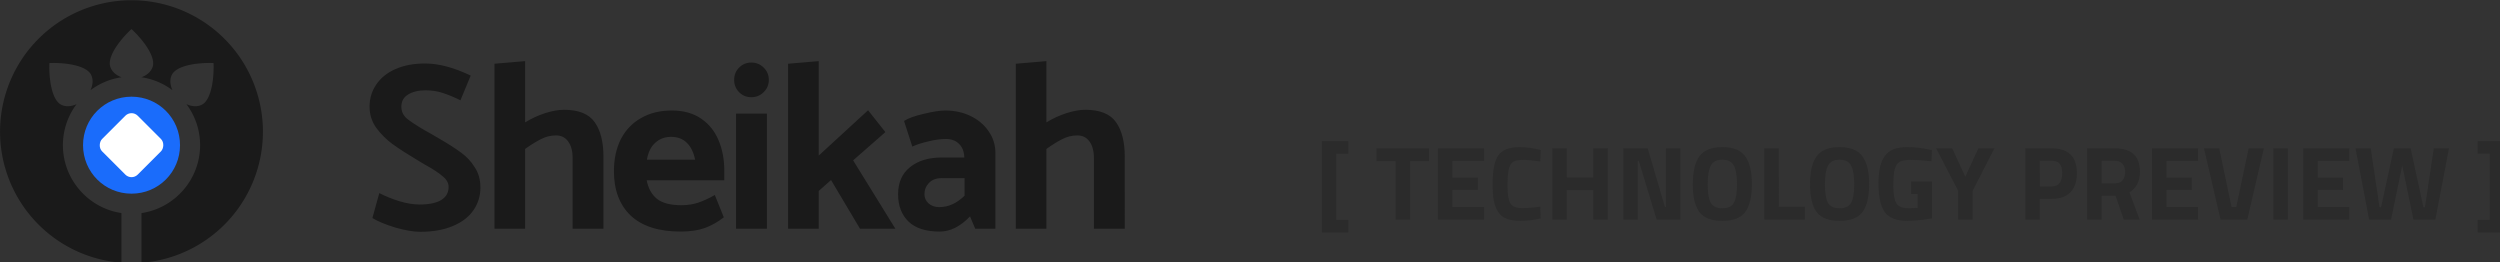 <?xml version="1.0" encoding="UTF-8" standalone="no"?>
<svg
   xmlns:dc="http://purl.org/dc/elements/1.1/"
   xmlns:cc="http://creativecommons.org/ns#"
   xmlns:rdf="http://www.w3.org/1999/02/22-rdf-syntax-ns#"
   xmlns:svg="http://www.w3.org/2000/svg"
   xmlns="http://www.w3.org/2000/svg"
   id="svg9684"
   version="1.1"
   viewBox="0 0 75.898 7.968"
   height="7.968mm"
   width="75.898mm">
  <rect x="0" y="0" width="75.898" height="7.968" fill="#333333" stroke="none"/>
  <defs
     id="defs9678" />
  <g
     transform="translate(-39.158,-85.129)"
     id="layer1">
    <g
       style="display:inline;stroke-width:0.789"
       transform="matrix(1.268,0,0,1.268,32.155,63.21)"
       id="g4349">
      <path
         id="text819"
         transform="matrix(0.209,0,0,0.209,5.524,17.292)"
         d="M 60.15,6.975 56.643,7.273 V 26.174 h 3.508 v -9.137 c 0.653,-0.471 1.251,-0.843 1.795,-1.115 0.544,-0.29 1.124,-0.436 1.74,-0.436 0.598,0 1.06,0.226 1.387,0.68 0.344,0.453 0.518,1.089 0.518,1.904 v 8.104 H 69.125 V 17.906 c 0,-1.686 -0.337,-3.001 -1.008,-3.943 -0.671,-0.943 -1.84,-1.414 -3.508,-1.414 -0.635,0 -1.351,0.127 -2.148,0.381 -0.798,0.254 -1.567,0.607 -2.311,1.061 z m 33.633,0 -3.508,0.299 V 26.174 h 3.508 v -4.324 l 1.414,-1.252 3.318,5.576 h 4.051 l -4.84,-7.832 3.697,-3.236 -1.984,-2.502 -5.656,5.193 z m 26.086,0 -3.508,0.299 V 26.174 h 3.508 v -9.137 c 0.653,-0.471 1.251,-0.843 1.795,-1.115 0.544,-0.29 1.124,-0.436 1.74,-0.436 0.598,0 1.06,0.226 1.387,0.68 0.344,0.453 0.518,1.089 0.518,1.904 v 8.104 h 3.535 V 17.906 c 0,-1.686 -0.335,-3.001 -1.006,-3.943 -0.671,-0.943 -1.84,-1.414 -3.508,-1.414 -0.635,0 -1.351,0.127 -2.148,0.381 -0.798,0.254 -1.569,0.607 -2.312,1.061 z M 86.057,7.139 c -0.544,0 -1.006,0.19 -1.387,0.57 -0.381,0.381 -0.572,0.852 -0.572,1.414 0,0.562 0.192,1.033 0.572,1.414 0.381,0.381 0.843,0.57 1.387,0.57 0.562,0 1.033,-0.19 1.414,-0.57 0.399,-0.381 0.598,-0.852 0.598,-1.414 0,-0.562 -0.199,-1.033 -0.598,-1.414 C 87.09,7.328 86.619,7.139 86.057,7.139 Z M 48.695,7.246 c -1.323,0 -2.465,0.219 -3.426,0.654 -0.943,0.417 -1.668,1.004 -2.176,1.766 -0.508,0.743 -0.762,1.587 -0.762,2.529 0,0.888 0.254,1.695 0.762,2.42 0.526,0.707 1.143,1.324 1.85,1.85 0.725,0.526 1.694,1.152 2.908,1.877 l 0.816,0.488 c 0.925,0.508 1.604,0.953 2.039,1.334 0.453,0.363 0.68,0.769 0.68,1.223 0,0.653 -0.28,1.152 -0.842,1.496 -0.562,0.344 -1.387,0.518 -2.475,0.518 -0.707,0 -1.488,-0.127 -2.34,-0.381 -0.852,-0.272 -1.612,-0.581 -2.283,-0.926 l -0.789,2.855 c 0.616,0.381 1.487,0.743 2.611,1.088 1.142,0.326 2.094,0.49 2.855,0.49 1.45,0 2.691,-0.217 3.725,-0.652 1.051,-0.435 1.84,-1.034 2.365,-1.795 0.544,-0.761 0.816,-1.642 0.816,-2.639 0,-0.888 -0.217,-1.658 -0.652,-2.311 -0.417,-0.671 -0.944,-1.234 -1.578,-1.688 -0.635,-0.471 -1.485,-1.014 -2.555,-1.631 l -0.789,-0.463 -0.871,-0.488 c -0.925,-0.544 -1.595,-0.988 -2.012,-1.332 -0.399,-0.363 -0.598,-0.808 -0.598,-1.334 0,-0.616 0.254,-1.079 0.762,-1.387 0.526,-0.326 1.196,-0.488 2.012,-0.488 0.707,0 1.359,0.099 1.957,0.299 0.616,0.199 1.296,0.479 2.039,0.842 L 53.916,8.633 C 51.994,7.708 50.254,7.246 48.695,7.246 Z m 28.264,5.385 c -1.36,0 -2.538,0.291 -3.535,0.871 -0.997,0.562 -1.767,1.368 -2.311,2.42 -0.526,1.051 -0.789,2.274 -0.789,3.67 0,2.157 0.643,3.853 1.93,5.086 1.305,1.215 3.209,1.822 5.711,1.822 1.07,0 1.994,-0.136 2.773,-0.408 0.78,-0.29 1.505,-0.699 2.176,-1.225 L 81.881,22.312 c -0.671,0.381 -1.297,0.67 -1.877,0.869 -0.58,0.199 -1.232,0.299 -1.957,0.299 -1.251,0 -2.184,-0.245 -2.801,-0.734 C 74.648,22.257 74.257,21.55 74.076,20.625 h 8.893 v -1.088 c 0,-1.287 -0.217,-2.447 -0.652,-3.48 -0.435,-1.051 -1.105,-1.886 -2.012,-2.502 -0.906,-0.616 -2.022,-0.924 -3.346,-0.924 z m 31.332,0 c -0.616,0 -1.441,0.127 -2.475,0.381 -1.033,0.236 -1.786,0.508 -2.258,0.816 l 0.951,2.936 c 0.508,-0.236 1.124,-0.434 1.85,-0.598 0.725,-0.181 1.386,-0.271 1.984,-0.271 0.653,0 1.161,0.19 1.523,0.57 0.381,0.363 0.58,0.88 0.598,1.551 h -2.582 c -1.523,0 -2.738,0.372 -3.645,1.115 -0.906,0.725 -1.359,1.758 -1.359,3.1 0,1.305 0.4,2.347 1.197,3.127 0.798,0.761 1.983,1.143 3.561,1.143 1.215,0 2.377,-0.58 3.482,-1.74 l 0.598,1.414 h 2.311 v -8.676 c 0,-0.925 -0.261,-1.759 -0.787,-2.502 -0.508,-0.743 -1.198,-1.323 -2.068,-1.74 -0.87,-0.417 -1.829,-0.625 -2.881,-0.625 z m -23.975,0.354 v 13.189 h 3.535 V 12.984 Z m -7.439,2.666 c 0.725,0 1.314,0.217 1.768,0.652 0.471,0.435 0.799,1.087 0.98,1.957 h -5.521 c 0.145,-0.852 0.464,-1.495 0.953,-1.93 0.489,-0.453 1.095,-0.68 1.82,-0.68 z m 30.951,4.73 h 2.664 v 2.012 c -0.888,0.87 -1.857,1.307 -2.908,1.307 -0.489,0 -0.898,-0.145 -1.225,-0.436 -0.308,-0.29 -0.463,-0.634 -0.463,-1.033 0,-0.508 0.173,-0.942 0.518,-1.305 0.363,-0.363 0.834,-0.545 1.414,-0.545 z"
         style="font-style:normal;font-variant:normal;font-weight:600;font-stretch:normal;font-size:5.676px;line-height:1;font-family:'Titillium Web';-inkscape-font-specification:'Titillium Web Semi-Bold';text-align:end;letter-spacing:-0.176px;word-spacing:0px;text-anchor:end;fill:#1a1a1a;fill-opacity:1;stroke:none;stroke-width:0.603" />
      <path
         id="text1468"
         transform="matrix(0.209,0,0,0.209,5.524,17.292)"
         d="m 151.434,16.141 v 10.463 h 3.023 v -1.439 h -1.379 v -7.584 h 1.379 v -1.439 z m 132.4,0 v 1.439 h 1.381 v 7.584 h -1.381 v 1.439 h 3.023 V 16.141 Z m -109.729,0.684 c -1.192,0 -2.011,0.312 -2.459,0.936 -0.44,0.616 -0.66,1.713 -0.66,3.289 0,0.752 0.045,1.375 0.133,1.871 0.088,0.496 0.247,0.929 0.479,1.297 0.232,0.368 0.553,0.635 0.961,0.803 0.408,0.168 0.951,0.252 1.631,0.252 0.68,0 1.445,-0.091 2.293,-0.275 l -0.037,-1.355 c -0.744,0.112 -1.447,0.168 -2.111,0.168 -0.656,0 -1.096,-0.181 -1.32,-0.541 -0.216,-0.368 -0.324,-1.023 -0.324,-1.967 0,-0.944 0.052,-1.614 0.156,-2.006 0.112,-0.392 0.28,-0.655 0.504,-0.791 0.224,-0.144 0.597,-0.217 1.117,-0.217 0.528,0 1.187,0.062 1.979,0.182 l 0.049,-1.32 c -0.904,-0.216 -1.701,-0.324 -2.389,-0.324 z m 23.197,0 c -1.24,0 -2.115,0.351 -2.627,1.055 -0.504,0.696 -0.756,1.765 -0.756,3.205 0,1.44 0.252,2.5 0.756,3.18 0.512,0.672 1.387,1.008 2.627,1.008 1.24,0 2.113,-0.336 2.617,-1.008 0.512,-0.68 0.768,-1.74 0.768,-3.18 0,-1.44 -0.256,-2.509 -0.768,-3.205 -0.504,-0.704 -1.377,-1.055 -2.617,-1.055 z m 13.43,0 c -1.24,0 -2.115,0.351 -2.627,1.055 -0.504,0.696 -0.756,1.765 -0.756,3.205 0,1.44 0.252,2.5 0.756,3.18 0.512,0.672 1.387,1.008 2.627,1.008 1.24,0 2.113,-0.336 2.617,-1.008 0.512,-0.68 0.768,-1.74 0.768,-3.18 0,-1.44 -0.256,-2.509 -0.768,-3.205 -0.504,-0.704 -1.377,-1.055 -2.617,-1.055 z m 7.732,0 c -1.192,0 -2.035,0.328 -2.531,0.984 -0.496,0.656 -0.744,1.723 -0.744,3.203 0,1.48 0.235,2.56 0.707,3.24 0.48,0.68 1.357,1.02 2.629,1.02 0.712,0 1.639,-0.091 2.783,-0.275 v -4.236 h -2.375 v 1.439 h 0.744 v 1.584 l -0.996,0.049 c -0.728,0 -1.209,-0.188 -1.441,-0.564 -0.232,-0.376 -0.348,-1.031 -0.348,-1.967 0,-0.944 0.056,-1.608 0.168,-1.992 0.12,-0.392 0.305,-0.661 0.553,-0.805 0.248,-0.144 0.675,-0.217 1.283,-0.217 0.616,0 1.405,0.052 2.365,0.156 l 0.047,-1.283 -0.432,-0.084 c -0.864,-0.168 -1.668,-0.252 -2.412,-0.252 z M 157.688,16.969 v 1.463 h 2.184 v 6.695 h 1.656 v -6.695 h 2.16 V 16.969 Z m 7.037,0 v 8.158 h 5.279 V 23.688 h -3.623 v -1.955 h 2.904 v -1.416 h -2.904 v -1.908 h 3.623 V 16.969 Z m 13.102,0 v 8.158 h 1.656 v -3.383 h 3.035 v 3.383 h 1.656 V 16.969 h -1.656 v 3.336 h -3.035 V 16.969 Z m 8.133,0 v 8.158 h 1.656 v -6.719 h 0.119 l 2.041,6.719 h 2.723 V 16.969 h -1.656 v 6.719 h -0.119 l -1.969,-6.719 z m 16.148,0 v 8.158 h 4.645 v -1.463 h -2.988 V 16.969 Z m 19.689,0 2.52,4.859 v 3.299 h 1.656 v -3.299 l 2.496,-4.859 h -1.836 l -1.5,3.252 -1.5,-3.252 z m 10.217,0 v 8.158 h 1.656 v -2.375 h 1.344 c 0.952,0 1.672,-0.252 2.16,-0.756 0.496,-0.512 0.744,-1.243 0.744,-2.195 0,-1.888 -0.968,-2.832 -2.904,-2.832 z m 7.078,0 v 8.158 h 1.656 v -2.734 h 1.596 l 0.947,2.734 h 1.812 l -1.164,-3.119 c 0.8,-0.504 1.199,-1.288 1.199,-2.352 0,-1.792 -0.959,-2.688 -2.879,-2.688 z m 7.43,0 v 8.158 h 5.279 V 23.688 h -3.623 v -1.955 h 2.904 v -1.416 h -2.904 v -1.908 h 3.623 V 16.969 Z m 5.959,0 1.896,8.158 h 3.061 l 1.896,-8.158 h -1.74 l -1.416,6.719 h -0.541 l -1.416,-6.719 z m 7.939,0 v 8.158 h 1.656 V 16.969 Z m 3.422,0 v 8.158 h 5.279 V 23.688 h -3.623 v -1.955 h 2.904 v -1.416 h -2.904 v -1.908 h 3.623 V 16.969 Z m 5.996,0 1.561,8.158 h 2.508 l 1.283,-6.203 1.285,6.203 h 2.508 l 1.559,-8.158 h -1.74 l -1.008,6.742 h -0.18 l -1.463,-6.742 h -1.92 l -1.465,6.742 h -0.18 l -1.008,-6.742 z m -72.535,1.295 c 0.64,0 1.08,0.224 1.32,0.672 0.24,0.448 0.359,1.168 0.359,2.16 0,0.984 -0.119,1.687 -0.359,2.111 -0.232,0.416 -0.672,0.625 -1.32,0.625 -0.648,0 -1.092,-0.209 -1.332,-0.625 -0.232,-0.424 -0.348,-1.127 -0.348,-2.111 0,-0.992 0.119,-1.712 0.359,-2.16 0.24,-0.448 0.68,-0.672 1.32,-0.672 z m 13.43,0 c 0.64,0 1.08,0.224 1.32,0.672 0.24,0.448 0.359,1.168 0.359,2.16 0,0.984 -0.119,1.687 -0.359,2.111 -0.232,0.416 -0.672,0.625 -1.32,0.625 -0.648,0 -1.092,-0.209 -1.332,-0.625 -0.232,-0.424 -0.348,-1.127 -0.348,-2.111 0,-0.992 0.119,-1.712 0.359,-2.16 0.24,-0.448 0.68,-0.672 1.32,-0.672 z m 22.938,0.121 h 1.332 c 0.424,0 0.736,0.112 0.936,0.336 0.2,0.216 0.301,0.576 0.301,1.08 0,1.024 -0.412,1.535 -1.236,1.535 h -1.332 z m 7.078,0 h 1.512 c 0.384,0 0.675,0.116 0.875,0.348 0.208,0.232 0.312,0.544 0.312,0.936 0,0.392 -0.095,0.707 -0.287,0.947 -0.192,0.24 -0.485,0.361 -0.877,0.361 h -1.535 z"
         style="font-style:normal;font-variant:normal;font-weight:bold;font-stretch:normal;font-size:3.732px;line-height:1.25;font-family:'Titillium Web';-inkscape-font-specification:'Titillium Web Bold';text-align:start;letter-spacing:0px;word-spacing:0px;text-anchor:start;opacity:0.3;fill:#1a1a1a;fill-opacity:1;stroke:none;stroke-width:0.353" />
      <g
         style="stroke-width:0.789"
         id="g3837">
        <path
           id="path3830"
           d="m 8.672,17.292 a 3.148,3.148 0 0 0 -3.148,3.148 3.148,3.148 0 0 0 2.906,3.136 V 22.387 C 7.64,22.27 7.029,21.585 7.029,20.762 c -2e-7,-0.368 0.122,-0.708 0.328,-0.983 -0.118,0.055 -0.252,0.072 -0.367,0.016 C 6.758,19.681 6.691,19.159 6.706,18.796 c 0.023,-9.32e-4 0.046,-0.002 0.07,-0.002 0.357,-0.004 0.823,0.068 0.929,0.285 0.056,0.114 0.04,0.249 -0.016,0.367 0.214,-0.16 0.468,-0.27 0.744,-0.31 -0.121,-0.044 -0.227,-0.127 -0.268,-0.247 -0.084,-0.245 0.239,-0.661 0.506,-0.907 0.267,0.246 0.59,0.662 0.506,0.907 -0.041,0.12 -0.146,0.203 -0.268,0.247 0.276,0.04 0.53,0.15 0.744,0.31 -0.055,-0.118 -0.072,-0.252 -0.016,-0.367 0.107,-0.218 0.572,-0.289 0.929,-0.285 0.024,2.57e-4 0.047,9e-4 0.07,0.002 0.015,0.363 -0.051,0.885 -0.283,0.999 -0.114,0.056 -0.249,0.04 -0.367,-0.016 0.206,0.274 0.328,0.615 0.328,0.983 0,0.823 -0.611,1.509 -1.403,1.626 v 1.19 a 3.148,3.148 0 0 0 2.907,-3.138 3.148,3.148 0 0 0 -3.148,-3.148 z"
           style="fill:#1a1a1a;fill-opacity:1;stroke:none;stroke-width:0.51;stroke-linecap:round;stroke-linejoin:round;stroke-miterlimit:4;stroke-dasharray:none;stroke-opacity:1" />
        <path
           id="path3828"
           d="m 8.672,19.601 c -0.644,0 -1.161,0.517 -1.161,1.161 2e-7,0.644 0.517,1.161 1.161,1.161 0.644,0 1.161,-0.517 1.161,-1.161 0,-0.644 -0.517,-1.161 -1.161,-1.161 z"
           style="fill:#1a6cfb;fill-opacity:1;stroke:none;stroke-width:0.51;stroke-linecap:round;stroke-linejoin:round;stroke-miterlimit:4;stroke-dasharray:none;stroke-opacity:1" />
        <rect
           rx="0.209"
           ry="0.209"
           transform="rotate(45)"
           y="7.946"
           x="20.21"
           height="1.206"
           width="1.206"
           id="rect3832"
           style="opacity:1;fill:#ffffff;fill-opacity:1;stroke:none;stroke-width:0.209;stroke-linecap:round;stroke-linejoin:miter;stroke-miterlimit:4;stroke-dasharray:0.209, 0.209;stroke-dashoffset:0;stroke-opacity:1;paint-order:markers fill stroke" />
      </g>
    </g>
  </g>
</svg>
